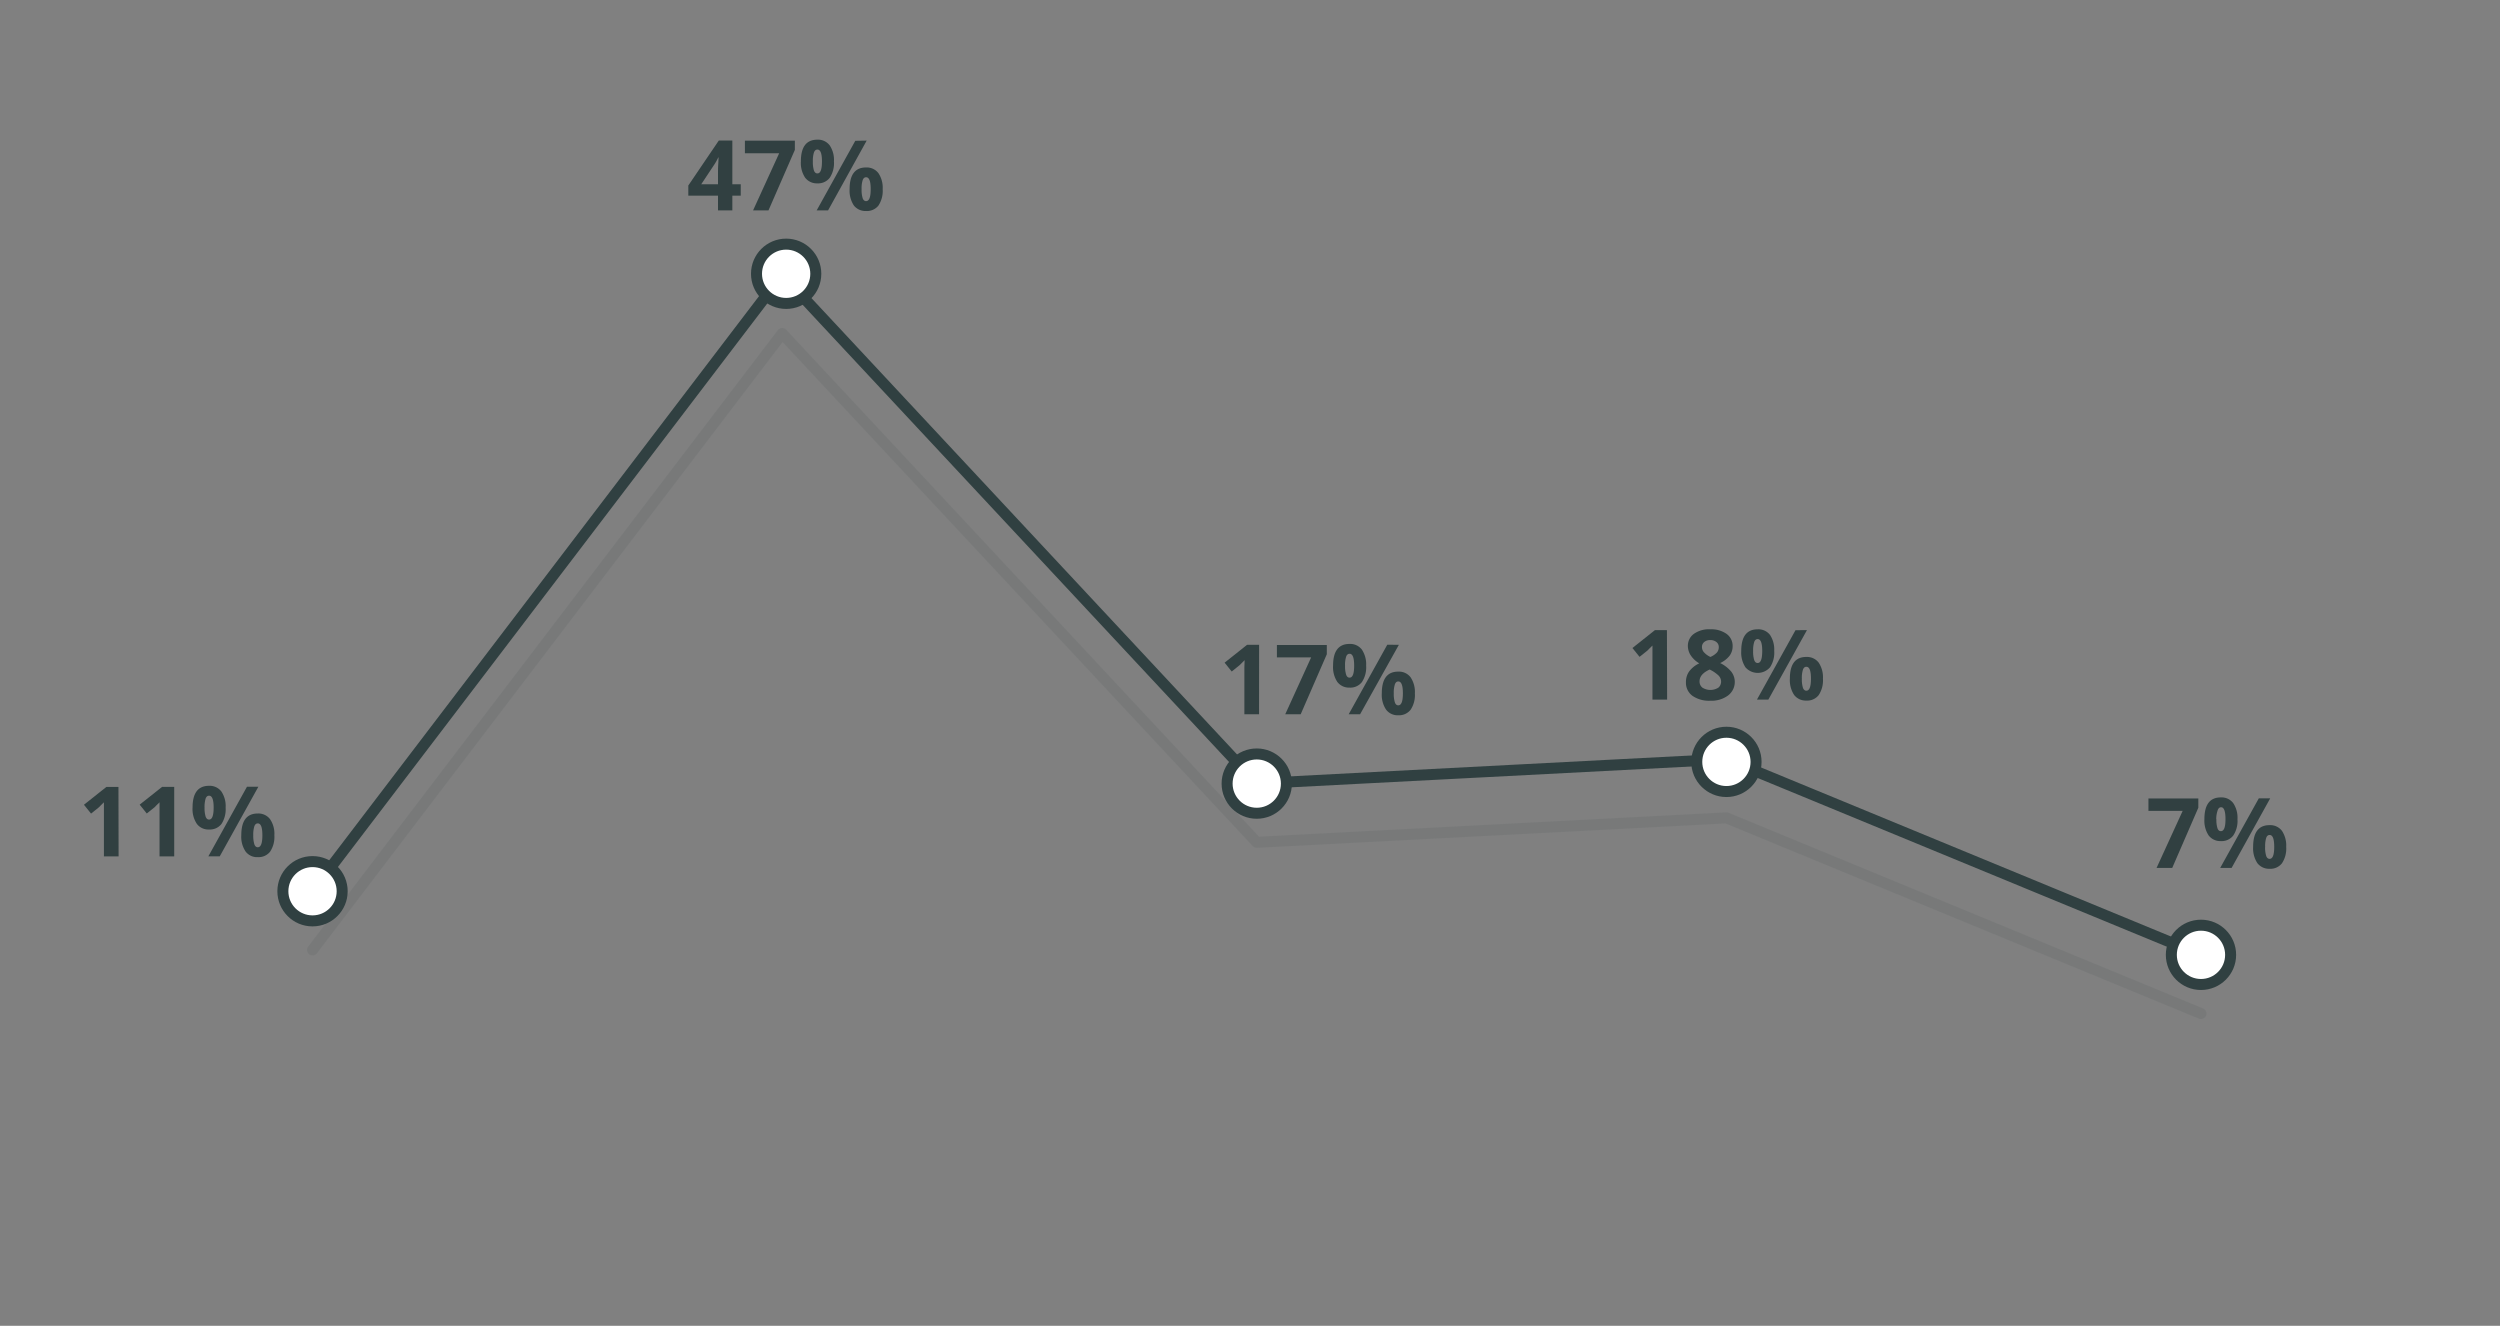 <svg id="Layer_1" data-name="Layer 1" xmlns="http://www.w3.org/2000/svg" viewBox="0 0 511 271">
  <rect x="0" y="0" width="511" height="271" fill="#808080" stroke="none"/>
  <title>telecommunications_structural</title>
  <g style="opacity: 0.1">
    <polyline points="63.88 194.17 159.88 68.17 256.88 172.17 352.88 167.17 449.88 207.17" style="fill: none;stroke: #304041;stroke-linecap: round;stroke-linejoin: round;stroke-width: 2.25px"/>
  </g>
  <polyline points="63.88 182.17 159.88 56.17 256.88 160.17 352.88 155.17 449.88 195.17" style="fill: none;stroke: #304041;stroke-linecap: round;stroke-linejoin: round;stroke-width: 2.25px"/>
  <g>
    <path d="M24.24,175.05h-3v-8.23l0-1.35,0-1.48c-.5.5-.85.82-1,1l-1.63,1.31-1.45-1.81,4.58-3.64h2.47Z" style="fill: #314041"/>
    <path d="M35.61,175.05h-3v-8.23l0-1.35,0-1.48c-.5.5-.85.82-1,1L30,166.28l-1.45-1.81,4.59-3.64h2.47Z" style="fill: #314041"/>
    <path d="M46.12,165.07a5.51,5.51,0,0,1-.86,3.36,3,3,0,0,1-2.54,1.12,2.92,2.92,0,0,1-2.48-1.15,5.39,5.39,0,0,1-.88-3.33q0-4.45,3.36-4.45a3,3,0,0,1,2.52,1.15A5.34,5.34,0,0,1,46.12,165.07Zm-4.31,0a6,6,0,0,0,.22,1.84c.15.41.38.61.71.61.62,0,.93-.82.93-2.45s-.31-2.43-.93-2.43c-.33,0-.56.19-.71.59A5.89,5.89,0,0,0,41.81,165.09Zm11-4.26-7.89,14.22H42.59l7.89-14.22Zm3.27,9.92a5.43,5.43,0,0,1-.87,3.35,3,3,0,0,1-2.53,1.12,2.92,2.92,0,0,1-2.48-1.15,5.38,5.38,0,0,1-.88-3.32q0-4.45,3.36-4.45a3,3,0,0,1,2.52,1.16A5.28,5.28,0,0,1,56.08,170.75Zm-4.31,0a5.69,5.69,0,0,0,.22,1.84c.15.41.38.61.7.61.63,0,.94-.82.94-2.45s-.31-2.43-.94-2.43c-.32,0-.55.19-.7.59A5.61,5.61,0,0,0,51.77,170.77Z" style="fill: #314041"/>
  </g>
  <g>
    <path d="M151.41,40h-1.72V43h-2.93V40h-6.07V37.92l6.23-9.19h2.77v8.94h1.72Zm-4.65-2.34V35.26c0-.4,0-1,.05-1.75s.05-1.21.07-1.33h-.07a10.35,10.35,0,0,1-.87,1.55l-2.61,3.94Z" style="fill: #314041"/>
    <path d="M153.93,43l5.33-11.67h-7V28.75h10.21v1.89L157.08,43Z" style="fill: #314041"/>
    <path d="M170.46,33a5.39,5.39,0,0,1-.87,3.35,3,3,0,0,1-2.53,1.13,3,3,0,0,1-2.48-1.15A5.39,5.39,0,0,1,163.7,33q0-4.45,3.36-4.45a3,3,0,0,1,2.52,1.15A5.34,5.34,0,0,1,170.46,33Zm-4.31,0a5.72,5.72,0,0,0,.22,1.85c.15.4.38.6.71.6.62,0,.93-.81.93-2.45s-.31-2.43-.93-2.43c-.33,0-.56.2-.71.6A5.58,5.58,0,0,0,166.15,33Zm11-4.26L169.26,43h-2.33l7.89-14.22Zm3.27,9.92a5.44,5.44,0,0,1-.87,3.36A3,3,0,0,1,177,43.13,3,3,0,0,1,174.53,42a5.46,5.46,0,0,1-.87-3.33q0-4.44,3.35-4.44a3,3,0,0,1,2.53,1.15A5.32,5.32,0,0,1,180.42,38.65Zm-4.31,0a5.72,5.72,0,0,0,.22,1.85c.14.4.38.6.7.6.63,0,.94-.81.94-2.45s-.31-2.43-.94-2.43c-.32,0-.56.2-.7.6A5.58,5.58,0,0,0,176.11,38.67Z" style="fill: #314041"/>
  </g>
  <g>
    <path d="M257.35,146h-3v-8.23l0-1.35.05-1.48c-.5.5-.85.83-1,1l-1.64,1.32-1.45-1.81,4.59-3.65h2.46Z" style="fill: #314041"/>
    <path d="M262.7,146,268,134.37h-7v-2.53h10.2v1.89L265.86,146Z" style="fill: #314041"/>
    <path d="M279.24,136.06a5.44,5.44,0,0,1-.87,3.36,3,3,0,0,1-2.53,1.13,3,3,0,0,1-2.49-1.16,5.46,5.46,0,0,1-.87-3.33q0-4.44,3.36-4.44a3,3,0,0,1,2.52,1.15A5.39,5.39,0,0,1,279.24,136.06Zm-4.31,0a5.65,5.65,0,0,0,.22,1.84c.14.41.38.61.7.61.63,0,.94-.81.94-2.45s-.31-2.43-.94-2.43c-.32,0-.56.2-.7.6A5.58,5.58,0,0,0,274.93,136.08Zm11-4.26L278,146h-2.33l7.89-14.22Zm3.27,9.92a5.41,5.41,0,0,1-.87,3.35,3,3,0,0,1-2.54,1.13,2.94,2.94,0,0,1-2.48-1.16,5.41,5.41,0,0,1-.87-3.32q0-4.44,3.35-4.44a3,3,0,0,1,2.53,1.15A5.39,5.39,0,0,1,289.2,141.74Zm-4.31,0a5.65,5.65,0,0,0,.22,1.84c.14.41.38.61.7.61.63,0,.94-.82.94-2.45s-.31-2.43-.94-2.43c-.32,0-.56.2-.7.6A5.58,5.58,0,0,0,284.89,141.76Z" style="fill: #314041"/>
  </g>
  <g>
    <path d="M340.76,143h-3v-8.22l0-1.36,0-1.47c-.5.5-.85.82-1,1l-1.64,1.31-1.45-1.81,4.59-3.65h2.46Z" style="fill: #314041"/>
    <path d="M349.61,128.63a5.37,5.37,0,0,1,3.29.93,3,3,0,0,1,1.25,2.5,3.26,3.26,0,0,1-.6,1.94,5.19,5.19,0,0,1-1.95,1.53,6.87,6.87,0,0,1,2.29,1.78,3.46,3.46,0,0,1-.68,4.85,5.69,5.69,0,0,1-3.6,1.07,6,6,0,0,1-3.67-1,3.3,3.3,0,0,1-1.33-2.81,3.69,3.69,0,0,1,.64-2.16,5.4,5.4,0,0,1,2.08-1.67,5.37,5.37,0,0,1-1.75-1.64A3.57,3.57,0,0,1,345,132a3,3,0,0,1,1.27-2.47A5.36,5.36,0,0,1,349.61,128.63Zm-2.22,10.62a1.56,1.56,0,0,0,.58,1.3,3.05,3.05,0,0,0,3.27,0,1.59,1.59,0,0,0,.55-1.27,1.76,1.76,0,0,0-.54-1.22,7.29,7.29,0,0,0-1.79-1.21C348.08,137.47,347.39,138.28,347.39,139.25Zm2.2-8.42a1.86,1.86,0,0,0-1.24.39,1.29,1.29,0,0,0-.47,1.06,1.6,1.6,0,0,0,.37,1,4,4,0,0,0,1.36,1,3.85,3.85,0,0,0,1.33-.91,1.67,1.67,0,0,0,.38-1.08,1.27,1.27,0,0,0-.49-1.06A1.92,1.92,0,0,0,349.59,130.83Z" style="fill: #314041"/>
    <path d="M362.65,133.06a5.39,5.39,0,0,1-.87,3.35,3.33,3.33,0,0,1-5,0,5.46,5.46,0,0,1-.87-3.33q0-4.45,3.36-4.45a3,3,0,0,1,2.52,1.15A5.4,5.4,0,0,1,362.65,133.06Zm-4.31,0a5.72,5.72,0,0,0,.22,1.85c.14.4.38.61.7.61.63,0,.94-.82.94-2.46s-.31-2.43-.94-2.43c-.32,0-.56.2-.7.6A5.58,5.58,0,0,0,358.34,133.07Zm11-4.26L361.45,143h-2.33L367,128.81Zm3.27,9.92a5.44,5.44,0,0,1-.87,3.36,3,3,0,0,1-2.54,1.12,3,3,0,0,1-2.48-1.15,5.46,5.46,0,0,1-.87-3.33q0-4.44,3.35-4.44a3,3,0,0,1,2.53,1.15A5.39,5.39,0,0,1,372.61,138.73Zm-4.31,0a5.72,5.72,0,0,0,.22,1.85c.14.4.38.61.7.61.63,0,.94-.82.94-2.46s-.31-2.43-.94-2.43c-.32,0-.56.2-.7.6A5.58,5.58,0,0,0,368.3,138.75Z" style="fill: #314041"/>
  </g>
  <g>
    <path d="M440.8,177.41l5.34-11.67h-7v-2.53h10.2v1.89L444,177.41Z" style="fill: #314041"/>
    <path d="M457.34,167.44a5.39,5.39,0,0,1-.87,3.35,3,3,0,0,1-2.54,1.13,3,3,0,0,1-2.48-1.15,5.46,5.46,0,0,1-.87-3.33q0-4.45,3.35-4.45a3,3,0,0,1,2.53,1.15A5.34,5.34,0,0,1,457.34,167.44Zm-4.31,0a5.72,5.72,0,0,0,.22,1.85c.14.4.38.6.7.6.63,0,.94-.81.94-2.45S454.58,165,454,165c-.32,0-.56.2-.7.6A5.58,5.58,0,0,0,453,167.45Zm11-4.26-7.89,14.22h-2.33l7.89-14.22Zm3.27,9.92a5.44,5.44,0,0,1-.87,3.36,3,3,0,0,1-2.54,1.12,3,3,0,0,1-2.48-1.15,5.46,5.46,0,0,1-.87-3.33q0-4.44,3.35-4.44a3,3,0,0,1,2.53,1.15A5.39,5.39,0,0,1,467.3,173.11Zm-4.31,0a5.72,5.72,0,0,0,.22,1.85c.14.4.38.6.7.6.63,0,.94-.81.94-2.45s-.31-2.43-.94-2.43c-.32,0-.56.2-.7.6A5.58,5.58,0,0,0,463,173.13Z" style="fill: #314041"/>
  </g>
  <circle cx="63.88" cy="182.17" r="6.06" style="fill: #fff;stroke: #304041;stroke-linecap: round;stroke-linejoin: round;stroke-width: 2.25px"/>
  <circle cx="160.69" cy="55.96" r="6.06" style="fill: #fff;stroke: #304041;stroke-linecap: round;stroke-linejoin: round;stroke-width: 2.25px"/>
  <circle cx="256.88" cy="160.17" r="6.06" style="fill: #fff;stroke: #304041;stroke-linecap: round;stroke-linejoin: round;stroke-width: 2.25px"/>
  <circle cx="352.88" cy="155.73" r="6.06" style="fill: #fff;stroke: #304041;stroke-linecap: round;stroke-linejoin: round;stroke-width: 2.25px"/>
  <circle cx="449.88" cy="195.17" r="6.06" style="fill: #fff;stroke: #304041;stroke-linecap: round;stroke-linejoin: round;stroke-width: 2.25px"/>
</svg>
